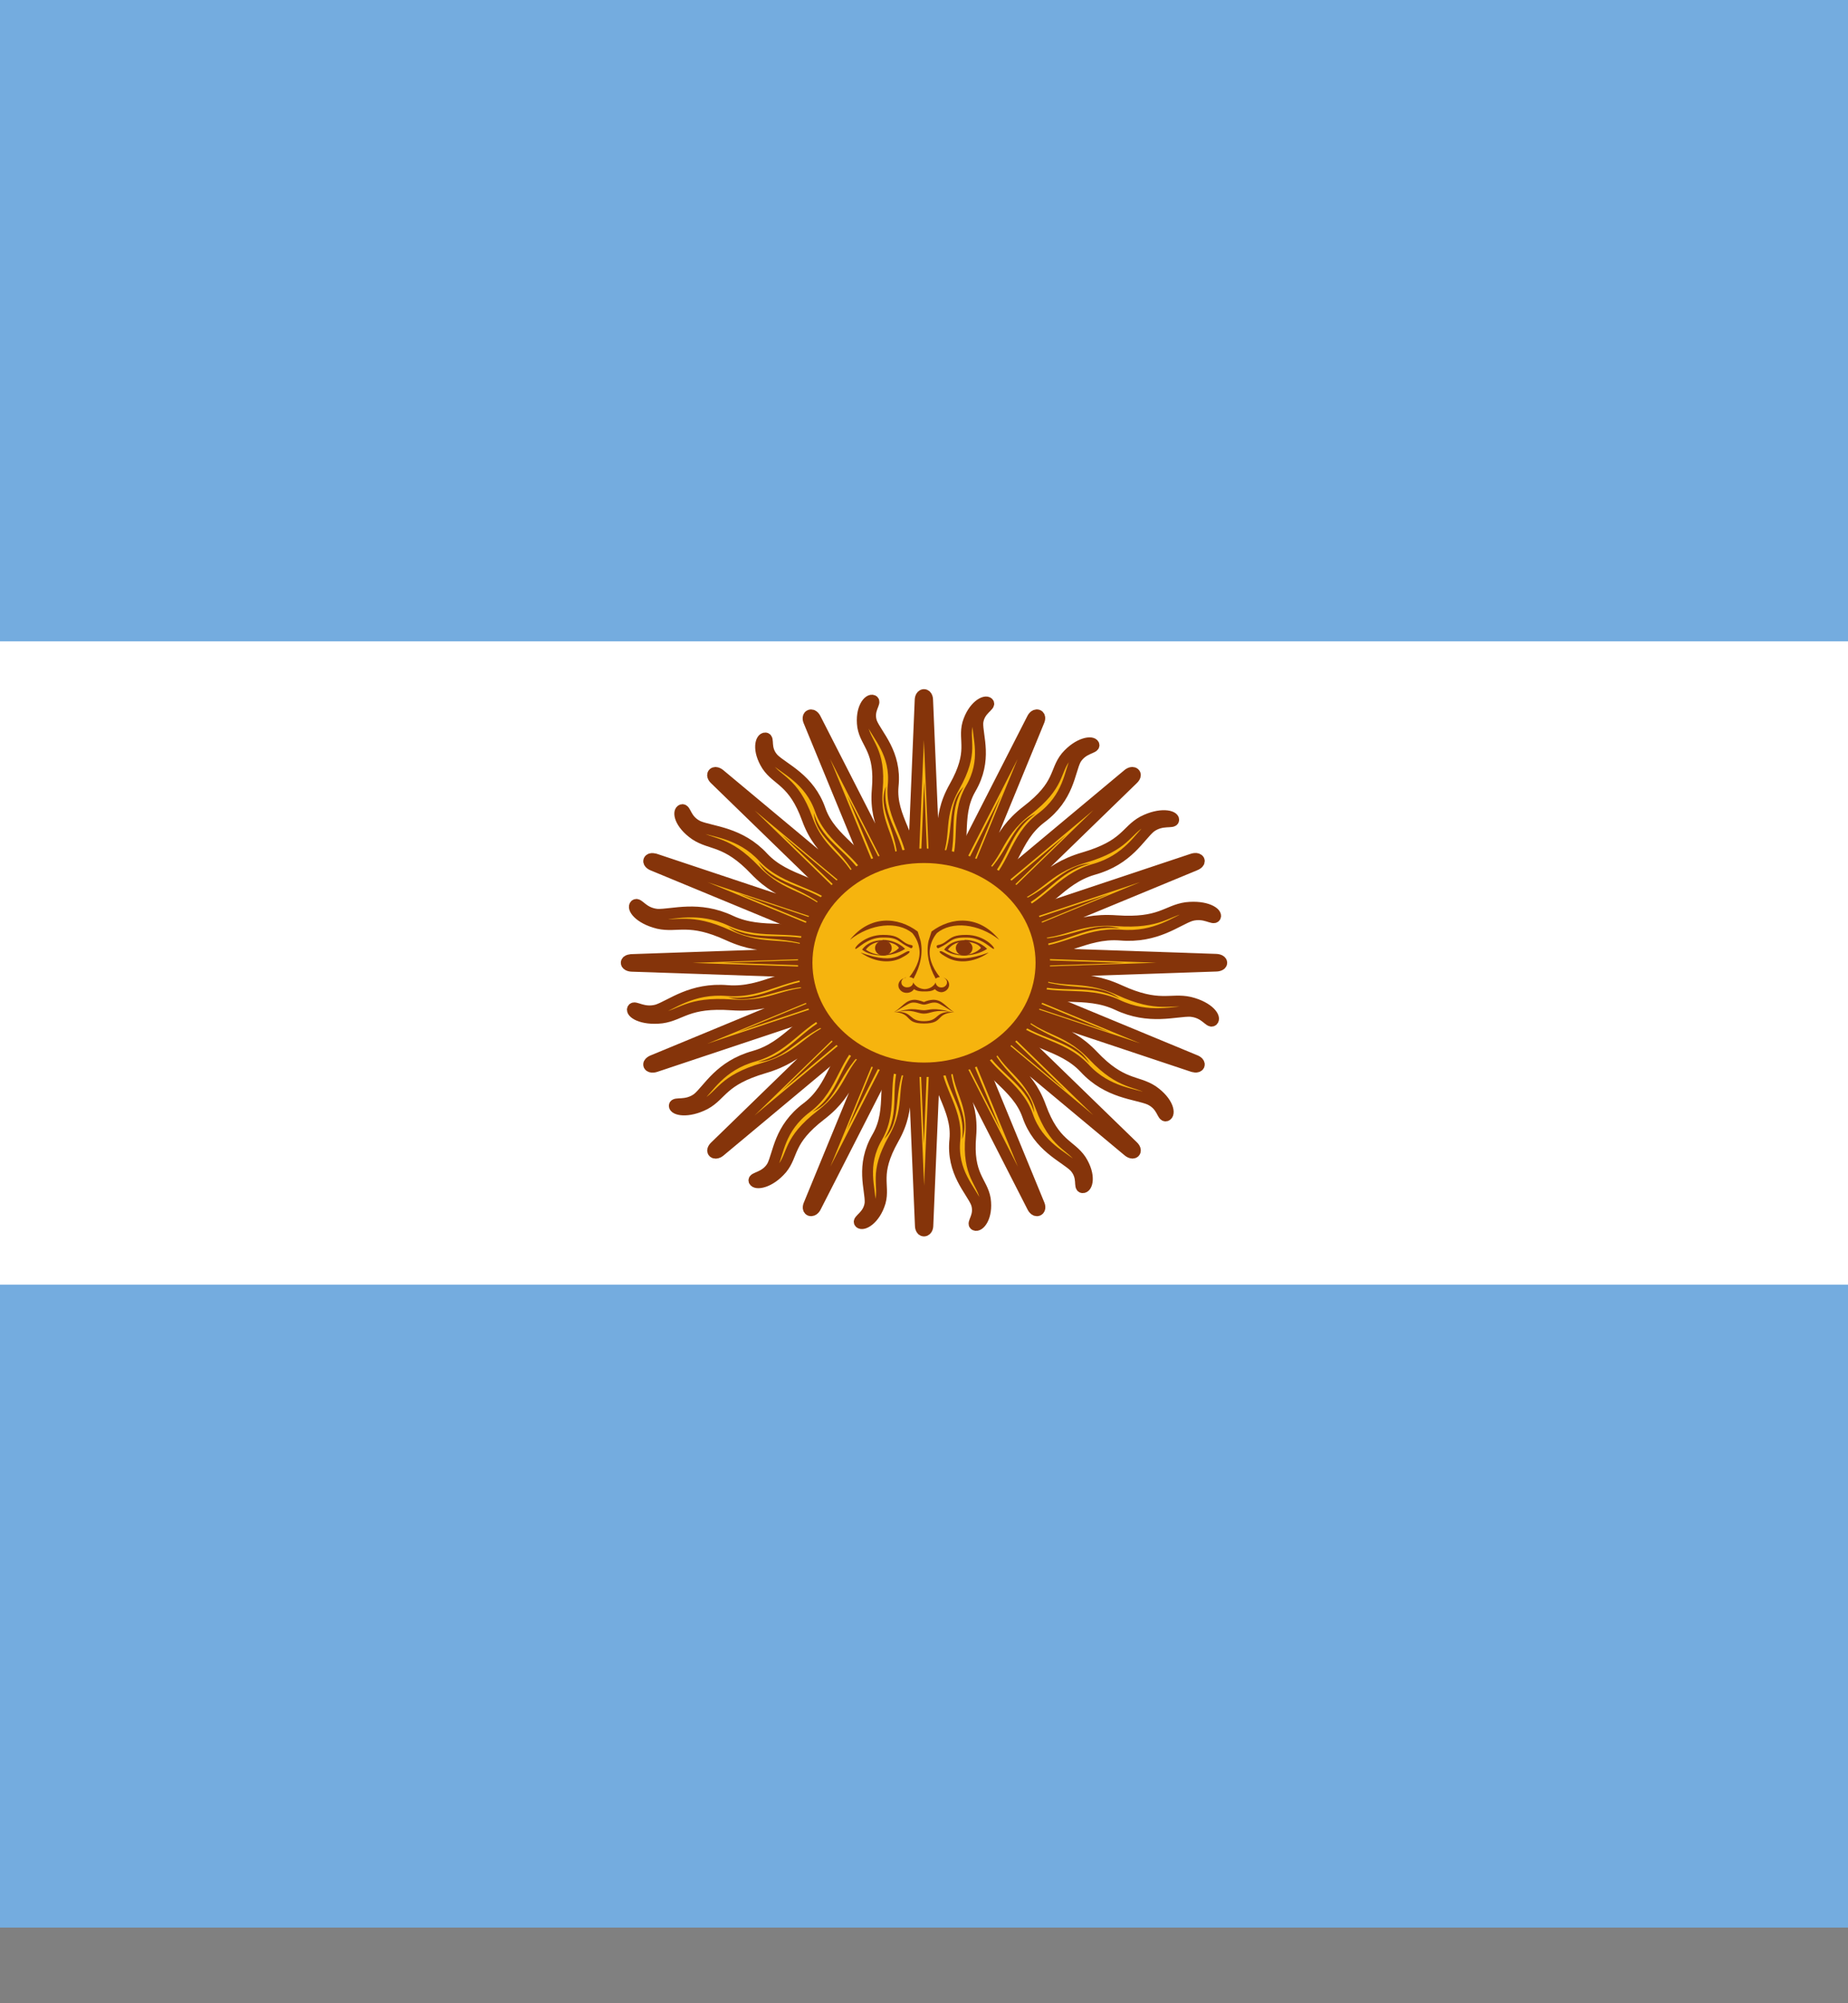 <svg width="24" height="26" viewBox="0 0 24 26" fill="none" xmlns="http://www.w3.org/2000/svg">
<rect x="0" y="0" width="24" height="26" fill="#808080" stroke="none"/>
<g clip-path="url(#clip0_1_5557)">
<path d="M-1.913 -0.026H25.913V25.018H-1.913V-0.026Z" fill="#74ACDF"/>
<path d="M-1.913 8.324H25.913V16.673H-1.913V8.324Z" fill="white"/>
<path d="M11.822 12.561L13.408 15.667C13.408 15.667 13.436 15.727 13.48 15.712C13.525 15.692 13.497 15.632 13.497 15.632L12.178 12.426M12.139 13.638C12.117 14.109 12.44 14.369 12.401 14.79C12.356 15.216 12.612 15.451 12.679 15.617C12.735 15.782 12.612 15.877 12.662 15.902C12.718 15.927 12.829 15.797 12.796 15.562C12.757 15.331 12.562 15.261 12.607 14.745C12.651 14.229 12.373 14.109 12.44 13.643" fill="#F6B40E"/>
<path d="M11.822 12.561L13.408 15.667C13.408 15.667 13.436 15.727 13.48 15.712C13.525 15.692 13.497 15.632 13.497 15.632L12.178 12.426M12.139 13.638C12.117 14.109 12.44 14.369 12.401 14.79C12.356 15.216 12.612 15.451 12.679 15.617C12.735 15.782 12.612 15.877 12.662 15.902C12.718 15.927 12.829 15.797 12.796 15.562C12.757 15.331 12.562 15.261 12.607 14.745C12.651 14.229 12.373 14.109 12.44 13.643" stroke="#85340A" stroke-width="0.141"/>
<path d="M11.808 12.495L11.953 15.91C11.953 15.91 11.953 15.975 12 15.977C12.05 15.974 12.05 15.909 12.05 15.909L12.194 12.493M11.643 13.599C11.422 14.026 11.61 14.378 11.395 14.754C11.173 15.132 11.309 15.437 11.3 15.613C11.281 15.785 11.128 15.831 11.164 15.871C11.204 15.913 11.363 15.831 11.432 15.602C11.494 15.376 11.344 15.244 11.604 14.783C11.865 14.322 11.659 14.115 11.918 13.707" fill="#F6B40E"/>
<path d="M11.808 12.495L11.953 15.91C11.953 15.91 11.953 15.975 12 15.977C12.05 15.974 12.05 15.909 12.05 15.909L12.194 12.493M11.643 13.599C11.422 14.026 11.61 14.378 11.395 14.754C11.173 15.132 11.309 15.437 11.3 15.613C11.281 15.785 11.128 15.831 11.164 15.871C11.204 15.913 11.363 15.831 11.432 15.602C11.494 15.376 11.344 15.244 11.604 14.783C11.865 14.322 11.659 14.115 11.918 13.707" stroke="#85340A" stroke-width="0.141"/>
<path d="M11.823 12.429L10.505 15.634C10.505 15.634 10.477 15.694 10.52 15.712C10.568 15.726 10.595 15.666 10.595 15.666L12.181 12.56M11.201 13.392C10.815 13.711 10.839 14.101 10.481 14.373C10.115 14.646 10.111 14.975 10.028 15.135C9.938 15.287 9.777 15.276 9.792 15.326C9.812 15.379 9.993 15.358 10.154 15.17C10.308 14.982 10.225 14.809 10.662 14.472C11.099 14.136 10.996 13.874 11.41 13.587" fill="#F6B40E"/>
<path d="M11.823 12.429L10.505 15.634C10.505 15.634 10.477 15.694 10.52 15.712C10.568 15.726 10.595 15.666 10.595 15.666L12.181 12.56M11.201 13.392C10.815 13.711 10.839 14.101 10.481 14.373C10.115 14.646 10.111 14.975 10.028 15.135C9.938 15.287 9.777 15.276 9.792 15.326C9.812 15.379 9.993 15.358 10.154 15.17C10.308 14.982 10.225 14.809 10.662 14.472C11.099 14.136 10.996 13.874 11.41 13.587" stroke="#85340A" stroke-width="0.141"/>
<path d="M11.865 12.373L9.284 14.88C9.284 14.88 9.233 14.926 9.266 14.958C9.303 14.987 9.354 14.941 9.354 14.941L12.14 12.617M10.881 13.049C10.389 13.21 10.245 13.579 9.798 13.707C9.344 13.833 9.201 14.136 9.057 14.255C8.908 14.364 8.764 14.299 8.757 14.35C8.753 14.406 8.929 14.449 9.158 14.331C9.379 14.21 9.377 14.022 9.924 13.861C10.47 13.701 10.487 13.423 10.991 13.301" fill="#F6B40E"/>
<path d="M11.865 12.373L9.284 14.88C9.284 14.88 9.233 14.926 9.266 14.958C9.303 14.987 9.354 14.941 9.354 14.941L12.14 12.617M10.881 13.049C10.389 13.21 10.245 13.579 9.798 13.707C9.344 13.833 9.201 14.136 9.057 14.255C8.908 14.364 8.764 14.299 8.757 14.35C8.753 14.406 8.929 14.449 9.158 14.331C9.379 14.21 9.377 14.022 9.924 13.861C10.47 13.701 10.487 13.423 10.991 13.301" stroke="#85340A" stroke-width="0.141"/>
<path d="M12.239 13.718C12.267 14.169 12.551 14.369 12.495 14.785C12.618 14.46 12.323 14.204 12.339 13.723M11.911 12.531L12.996 14.665L12.089 12.466" fill="#85340A"/>
<path d="M11.701 13.708C11.535 14.134 11.712 14.417 11.484 14.781C11.736 14.523 11.572 14.185 11.792 13.747M11.903 12.498L11.998 14.843L12.095 12.499" fill="#85340A"/>
<path d="M11.209 13.513C10.874 13.849 10.918 14.171 10.552 14.43C10.894 14.278 10.886 13.909 11.276 13.58M11.909 12.464L11 14.664L12.086 12.532" fill="#85340A"/>
<path d="M10.837 13.163C10.385 13.358 10.288 13.671 9.84 13.784C10.221 13.761 10.37 13.418 10.87 13.248M11.93 12.435L10.155 14.154L12.065 12.559" fill="#85340A"/>
<path d="M11.928 12.336L8.477 13.763C8.477 13.763 8.41 13.788 8.427 13.829C8.449 13.868 8.516 13.844 8.516 13.844L12.078 12.656M10.731 12.621C10.208 12.601 9.919 12.892 9.451 12.857C8.978 12.817 8.716 13.047 8.533 13.107C8.349 13.157 8.243 13.047 8.216 13.092C8.188 13.142 8.332 13.242 8.594 13.212C8.85 13.177 8.928 13.002 9.501 13.042C10.074 13.082 10.208 12.832 10.726 12.892" fill="#F6B40E"/>
<path d="M11.928 12.336L8.477 13.763C8.477 13.763 8.41 13.788 8.427 13.829C8.449 13.868 8.516 13.844 8.516 13.844L12.078 12.656M10.731 12.621C10.208 12.601 9.919 12.892 9.451 12.857C8.978 12.817 8.716 13.047 8.533 13.107C8.349 13.157 8.243 13.047 8.216 13.092C8.188 13.142 8.332 13.242 8.594 13.212C8.85 13.177 8.928 13.002 9.501 13.042C10.074 13.082 10.208 12.832 10.726 12.892" stroke="#85340A" stroke-width="0.141"/>
<path d="M12.001 12.323L8.207 12.454C8.207 12.454 8.134 12.454 8.133 12.496C8.136 12.541 8.208 12.541 8.208 12.541L12.004 12.671M10.774 12.175C10.3 11.976 9.909 12.145 9.492 11.951C9.072 11.752 8.732 11.874 8.537 11.867C8.346 11.85 8.295 11.711 8.25 11.743C8.203 11.78 8.294 11.922 8.549 11.985C8.8 12.041 8.947 11.905 9.459 12.14C9.972 12.374 10.202 12.189 10.654 12.423" fill="#F6B40E"/>
<path d="M12.001 12.323L8.207 12.454C8.207 12.454 8.134 12.454 8.133 12.496C8.136 12.541 8.208 12.541 8.208 12.541L12.004 12.671M10.774 12.175C10.3 11.976 9.909 12.145 9.492 11.951C9.072 11.752 8.732 11.874 8.537 11.867C8.346 11.85 8.295 11.711 8.25 11.743C8.203 11.78 8.294 11.922 8.549 11.985C8.8 12.041 8.947 11.905 9.459 12.14C9.972 12.374 10.202 12.189 10.654 12.423" stroke="#85340A" stroke-width="0.141"/>
<path d="M12.075 12.337L8.513 11.15C8.513 11.15 8.447 11.126 8.427 11.165C8.411 11.207 8.478 11.232 8.478 11.232L11.929 12.659M11.004 11.777C10.65 11.43 10.217 11.451 9.914 11.129C9.611 10.8 9.245 10.796 9.068 10.722C8.899 10.64 8.911 10.495 8.856 10.509C8.797 10.527 8.82 10.69 9.029 10.835C9.238 10.973 9.43 10.899 9.804 11.292C10.178 11.685 10.469 11.593 10.788 11.965" fill="#F6B40E"/>
<path d="M12.075 12.337L8.513 11.15C8.513 11.15 8.447 11.126 8.427 11.165C8.411 11.207 8.478 11.232 8.478 11.232L11.929 12.659M11.004 11.777C10.65 11.43 10.217 11.451 9.914 11.129C9.611 10.8 9.245 10.796 9.068 10.722C8.899 10.64 8.911 10.495 8.856 10.509C8.797 10.527 8.82 10.69 9.029 10.835C9.238 10.973 9.43 10.899 9.804 11.292C10.178 11.685 10.469 11.593 10.788 11.965" stroke="#85340A" stroke-width="0.141"/>
<path d="M12.137 12.375L9.351 10.052C9.351 10.052 9.3 10.006 9.265 10.035C9.232 10.069 9.284 10.115 9.284 10.115L11.865 12.622M11.386 11.489C11.206 11.046 10.797 10.917 10.654 10.515C10.514 10.106 10.178 9.977 10.046 9.847C9.924 9.714 9.997 9.583 9.94 9.578C9.878 9.574 9.83 9.732 9.961 9.938C10.095 10.138 10.305 10.135 10.483 10.627C10.662 11.119 10.97 11.134 11.106 11.588" fill="#F6B40E"/>
<path d="M12.137 12.375L9.351 10.052C9.351 10.052 9.3 10.006 9.265 10.035C9.232 10.069 9.284 10.115 9.284 10.115L11.865 12.622M11.386 11.489C11.206 11.046 10.797 10.917 10.654 10.515C10.514 10.106 10.178 9.977 10.046 9.847C9.924 9.714 9.997 9.583 9.94 9.578C9.878 9.574 9.83 9.732 9.961 9.938C10.095 10.138 10.305 10.135 10.483 10.627C10.662 11.119 10.97 11.134 11.106 11.588" stroke="#85340A" stroke-width="0.141"/>
<path d="M10.642 12.711C10.141 12.737 9.919 12.992 9.457 12.942C9.818 13.052 10.102 12.787 10.636 12.802M11.961 12.416L9.59 13.393L12.033 12.576" fill="#85340A"/>
<path d="M10.654 12.227C10.181 12.078 9.866 12.237 9.461 12.032C9.748 12.258 10.123 12.111 10.61 12.309M11.998 12.409L9.392 12.495L11.997 12.582" fill="#85340A"/>
<path d="M10.871 11.784C10.497 11.483 10.139 11.522 9.851 11.193C10.021 11.501 10.43 11.494 10.796 11.845M12.035 12.415L9.592 11.597L11.961 12.574" fill="#85340A"/>
<path d="M11.259 11.45C11.042 11.043 10.694 10.955 10.569 10.552C10.594 10.895 10.976 11.029 11.165 11.479M12.067 12.433L10.157 10.836L11.93 12.555" fill="#85340A"/>
<path d="M12.178 12.431L10.592 9.326C10.592 9.326 10.564 9.265 10.519 9.281C10.475 9.301 10.503 9.361 10.503 9.361L11.822 12.566M11.861 11.354C11.883 10.883 11.56 10.623 11.599 10.202C11.644 9.776 11.388 9.541 11.321 9.376C11.265 9.21 11.388 9.115 11.338 9.09C11.282 9.065 11.171 9.195 11.204 9.431C11.243 9.661 11.438 9.731 11.393 10.247C11.349 10.763 11.627 10.883 11.56 11.349" fill="#F6B40E"/>
<path d="M12.178 12.431L10.592 9.326C10.592 9.326 10.564 9.265 10.519 9.281C10.475 9.301 10.503 9.361 10.503 9.361L11.822 12.566M11.861 11.354C11.883 10.883 11.56 10.623 11.599 10.202C11.644 9.776 11.388 9.541 11.321 9.376C11.265 9.21 11.388 9.115 11.338 9.09C11.282 9.065 11.171 9.195 11.204 9.431C11.243 9.661 11.438 9.731 11.393 10.247C11.349 10.763 11.627 10.883 11.56 11.349" stroke="#85340A" stroke-width="0.141"/>
<path d="M12.192 12.497L12.047 9.082C12.047 9.082 12.047 9.017 11.999 9.015C11.95 9.019 11.95 9.084 11.95 9.084L11.806 12.5M12.357 11.393C12.578 10.966 12.39 10.614 12.605 10.239C12.827 9.861 12.691 9.555 12.699 9.379C12.718 9.207 12.872 9.162 12.836 9.121C12.795 9.079 12.637 9.161 12.568 9.39C12.506 9.616 12.656 9.748 12.396 10.21C12.135 10.671 12.341 10.878 12.081 11.285" fill="#F6B40E"/>
<path d="M12.192 12.497L12.047 9.082C12.047 9.082 12.047 9.017 11.999 9.015C11.95 9.019 11.95 9.084 11.95 9.084L11.806 12.5M12.357 11.393C12.578 10.966 12.39 10.614 12.605 10.239C12.827 9.861 12.691 9.555 12.699 9.379C12.718 9.207 12.872 9.162 12.836 9.121C12.795 9.079 12.637 9.161 12.568 9.39C12.506 9.616 12.656 9.748 12.396 10.21C12.135 10.671 12.341 10.878 12.081 11.285" stroke="#85340A" stroke-width="0.141"/>
<path d="M12.177 12.563L13.495 9.358C13.495 9.358 13.523 9.298 13.479 9.28C13.432 9.266 13.405 9.326 13.405 9.326L11.819 12.432M12.799 11.6C13.184 11.281 13.161 10.892 13.519 10.619C13.885 10.346 13.889 10.017 13.971 9.858C14.062 9.705 14.223 9.716 14.207 9.666C14.188 9.613 14.007 9.634 13.845 9.822C13.692 10.01 13.775 10.183 13.338 10.52C12.901 10.856 13.003 11.118 12.59 11.405" fill="#F6B40E"/>
<path d="M12.177 12.563L13.495 9.358C13.495 9.358 13.523 9.298 13.479 9.28C13.432 9.266 13.405 9.326 13.405 9.326L11.819 12.432M12.799 11.6C13.184 11.281 13.161 10.892 13.519 10.619C13.885 10.346 13.889 10.017 13.971 9.858C14.062 9.705 14.223 9.716 14.207 9.666C14.188 9.613 14.007 9.634 13.845 9.822C13.692 10.01 13.775 10.183 13.338 10.52C12.901 10.856 13.003 11.118 12.59 11.405" stroke="#85340A" stroke-width="0.141"/>
<path d="M12.135 12.619L14.716 10.112C14.716 10.112 14.767 10.066 14.734 10.035C14.697 10.005 14.646 10.051 14.646 10.051L11.86 12.375M13.119 11.943C13.611 11.782 13.755 11.414 14.201 11.285C14.655 11.159 14.799 10.856 14.943 10.737C15.092 10.628 15.236 10.693 15.243 10.642C15.247 10.586 15.071 10.543 14.842 10.661C14.62 10.782 14.623 10.971 14.076 11.131C13.53 11.291 13.513 11.569 13.009 11.692" fill="#F6B40E"/>
<path d="M12.135 12.619L14.716 10.112C14.716 10.112 14.767 10.066 14.734 10.035C14.697 10.005 14.646 10.051 14.646 10.051L11.86 12.375M13.119 11.943C13.611 11.782 13.755 11.414 14.201 11.285C14.655 11.159 14.799 10.856 14.943 10.737C15.092 10.628 15.236 10.693 15.243 10.642C15.247 10.586 15.071 10.543 14.842 10.661C14.62 10.782 14.623 10.971 14.076 11.131C13.53 11.291 13.513 11.569 13.009 11.692" stroke="#85340A" stroke-width="0.141"/>
<path d="M11.761 11.274C11.733 10.823 11.449 10.623 11.505 10.207C11.382 10.533 11.677 10.788 11.66 11.269M12.089 12.461L11.004 10.327L11.911 12.526" fill="#85340A"/>
<path d="M12.298 11.285C12.464 10.858 12.287 10.576 12.515 10.211C12.264 10.469 12.428 10.807 12.208 11.245M12.097 12.494L12.002 10.149L11.905 12.493" fill="#85340A"/>
<path d="M12.791 11.48C13.125 11.143 13.082 10.821 13.448 10.562C13.106 10.715 13.114 11.083 12.724 11.412M12.09 12.528L12.999 10.329L11.913 12.461" fill="#85340A"/>
<path d="M13.163 11.829C13.615 11.634 13.712 11.321 14.16 11.208C13.779 11.231 13.63 11.574 13.13 11.744M12.07 12.557L13.845 10.838L11.935 12.434" fill="#85340A"/>
<path d="M12.072 12.656L15.523 11.229C15.523 11.229 15.589 11.204 15.573 11.164C15.55 11.124 15.484 11.149 15.484 11.149L11.922 12.336M13.269 12.371C13.792 12.391 14.081 12.101 14.549 12.136C15.022 12.176 15.283 11.945 15.467 11.885C15.651 11.835 15.756 11.945 15.784 11.9C15.812 11.85 15.667 11.75 15.406 11.78C15.15 11.815 15.072 11.99 14.499 11.95C13.925 11.91 13.792 12.161 13.274 12.101" fill="#F6B40E"/>
<path d="M12.072 12.656L15.523 11.229C15.523 11.229 15.589 11.204 15.573 11.164C15.55 11.124 15.484 11.149 15.484 11.149L11.922 12.336M13.269 12.371C13.792 12.391 14.081 12.101 14.549 12.136C15.022 12.176 15.283 11.945 15.467 11.885C15.651 11.835 15.756 11.945 15.784 11.9C15.812 11.85 15.667 11.75 15.406 11.78C15.15 11.815 15.072 11.99 14.499 11.95C13.925 11.91 13.792 12.161 13.274 12.101" stroke="#85340A" stroke-width="0.141"/>
<path d="M11.998 12.669L15.793 12.539C15.793 12.539 15.866 12.539 15.867 12.496C15.864 12.451 15.791 12.451 15.791 12.451L11.996 12.321M13.225 12.818C13.7 13.016 14.091 12.848 14.508 13.041C14.928 13.241 15.268 13.118 15.463 13.126C15.654 13.143 15.705 13.281 15.749 13.249C15.796 13.212 15.705 13.07 15.451 13.008C15.2 12.952 15.053 13.087 14.54 12.852C14.028 12.618 13.798 12.803 13.345 12.569" fill="#F6B40E"/>
<path d="M11.998 12.669L15.793 12.539C15.793 12.539 15.866 12.539 15.867 12.496C15.864 12.451 15.791 12.451 15.791 12.451L11.996 12.321M13.225 12.818C13.7 13.016 14.091 12.848 14.508 13.041C14.928 13.241 15.268 13.118 15.463 13.126C15.654 13.143 15.705 13.281 15.749 13.249C15.796 13.212 15.705 13.07 15.451 13.008C15.2 12.952 15.053 13.087 14.54 12.852C14.028 12.618 13.798 12.803 13.345 12.569" stroke="#85340A" stroke-width="0.141"/>
<path d="M11.925 12.655L15.486 13.842C15.486 13.842 15.553 13.867 15.573 13.828C15.589 13.785 15.522 13.761 15.522 13.761L12.071 12.333M12.995 13.215C13.35 13.562 13.782 13.541 14.085 13.863C14.388 14.193 14.754 14.196 14.931 14.271C15.101 14.352 15.089 14.497 15.144 14.483C15.203 14.465 15.179 14.302 14.971 14.157C14.762 14.019 14.569 14.094 14.196 13.7C13.822 13.307 13.53 13.399 13.212 13.027" fill="#F6B40E"/>
<path d="M11.925 12.655L15.486 13.842C15.486 13.842 15.553 13.867 15.573 13.828C15.589 13.785 15.522 13.761 15.522 13.761L12.071 12.333M12.995 13.215C13.35 13.562 13.782 13.541 14.085 13.863C14.388 14.193 14.754 14.196 14.931 14.271C15.101 14.352 15.089 14.497 15.144 14.483C15.203 14.465 15.179 14.302 14.971 14.157C14.762 14.019 14.569 14.094 14.196 13.7C13.822 13.307 13.53 13.399 13.212 13.027" stroke="#85340A" stroke-width="0.141"/>
<path d="M11.863 12.618L14.649 14.94C14.649 14.94 14.7 14.986 14.735 14.957C14.767 14.923 14.716 14.877 14.716 14.877L12.134 12.37M12.614 13.503C12.793 13.946 13.203 14.075 13.345 14.477C13.485 14.886 13.822 15.015 13.954 15.145C14.076 15.279 14.003 15.409 14.06 15.415C14.122 15.419 14.169 15.26 14.038 15.054C13.904 14.855 13.695 14.857 13.516 14.365C13.338 13.873 13.03 13.858 12.894 13.404" fill="#F6B40E"/>
<path d="M11.863 12.618L14.649 14.94C14.649 14.94 14.7 14.986 14.735 14.957C14.767 14.923 14.716 14.877 14.716 14.877L12.134 12.37M12.614 13.503C12.793 13.946 13.203 14.075 13.345 14.477C13.485 14.886 13.822 15.015 13.954 15.145C14.076 15.279 14.003 15.409 14.06 15.415C14.122 15.419 14.169 15.26 14.038 15.054C13.904 14.855 13.695 14.857 13.516 14.365C13.338 13.873 13.03 13.858 12.894 13.404" stroke="#85340A" stroke-width="0.141"/>
<path d="M13.358 12.281C13.859 12.256 14.081 12 14.543 12.05C14.181 11.94 13.898 12.206 13.363 12.191M12.039 12.576L14.41 11.6L11.966 12.416" fill="#85340A"/>
<path d="M13.346 12.765C13.819 12.914 14.133 12.755 14.539 12.96C14.252 12.734 13.877 12.881 13.389 12.684M12.002 12.584L14.607 12.498L12.003 12.411" fill="#85340A"/>
<path d="M13.129 13.208C13.503 13.509 13.861 13.47 14.148 13.8C13.979 13.491 13.57 13.498 13.204 13.148M11.964 12.578L14.408 13.396L12.039 12.418" fill="#85340A"/>
<path d="M12.74 13.543C12.958 13.95 13.305 14.037 13.431 14.44C13.405 14.097 13.024 13.963 12.835 13.513M11.932 12.559L13.842 14.157L12.069 12.438" fill="#85340A"/>
<path d="M12 13.885C12.852 13.885 13.543 13.263 13.543 12.496C13.543 11.729 12.852 11.107 12 11.107C11.148 11.107 10.457 11.729 10.457 12.496C10.457 13.263 11.148 13.885 12 13.885Z" fill="#F6B40E" stroke="#85340A" stroke-width="0.188"/>
<path d="M12.527 12.203C12.418 12.203 12.32 12.242 12.261 12.325C12.38 12.423 12.641 12.432 12.82 12.315C12.783 12.279 12.738 12.249 12.687 12.229C12.637 12.209 12.582 12.198 12.527 12.198V12.203ZM12.527 12.222C12.63 12.222 12.723 12.261 12.739 12.305C12.619 12.423 12.429 12.413 12.31 12.325C12.364 12.252 12.445 12.222 12.527 12.222Z" fill="#843511"/>
<path d="M12.549 12.134C12.397 12.134 12.359 12.164 12.288 12.217C12.217 12.271 12.18 12.261 12.169 12.271C12.158 12.281 12.169 12.315 12.19 12.305C12.217 12.291 12.266 12.271 12.337 12.217C12.408 12.168 12.478 12.168 12.555 12.168C12.761 12.168 12.88 12.325 12.908 12.315C12.93 12.305 12.788 12.134 12.549 12.134Z" fill="#85340A"/>
<path d="M12.978 12.198C12.706 11.983 12.358 11.953 12.168 12.11C12.124 12.163 12.094 12.225 12.081 12.291C12.054 12.413 12.098 12.545 12.206 12.682C12.19 12.682 12.168 12.687 12.152 12.702C12.059 12.535 12.027 12.369 12.059 12.212L12.098 12.09C12.358 11.895 12.717 11.875 12.978 12.198Z" fill="#85340A"/>
<path d="M12.522 12.403C12.582 12.403 12.63 12.359 12.63 12.305C12.63 12.251 12.582 12.208 12.522 12.208C12.462 12.208 12.413 12.251 12.413 12.305C12.413 12.359 12.462 12.403 12.522 12.403Z" fill="#85340A"/>
<path d="M12.832 12.369C12.63 12.506 12.429 12.496 12.31 12.432C12.19 12.369 12.19 12.345 12.217 12.345C12.239 12.345 12.266 12.369 12.359 12.413C12.457 12.452 12.598 12.452 12.837 12.364L12.832 12.369Z" fill="#85340A"/>
<path d="M11.761 12.692C11.743 12.694 11.725 12.7 11.711 12.71C11.696 12.72 11.684 12.733 11.677 12.749C11.669 12.764 11.666 12.78 11.668 12.797C11.669 12.813 11.675 12.829 11.686 12.843C11.696 12.857 11.71 12.868 11.726 12.876C11.742 12.883 11.761 12.887 11.779 12.886C11.797 12.886 11.815 12.881 11.831 12.873C11.847 12.865 11.86 12.853 11.87 12.838C11.913 12.868 11.967 12.868 12 12.868H12.016C12.043 12.868 12.103 12.868 12.141 12.838C12.163 12.863 12.196 12.878 12.228 12.878C12.253 12.876 12.277 12.866 12.294 12.85C12.312 12.834 12.323 12.813 12.326 12.79C12.328 12.768 12.322 12.745 12.308 12.726C12.294 12.708 12.274 12.694 12.25 12.687C12.277 12.697 12.299 12.721 12.299 12.751C12.299 12.768 12.291 12.785 12.277 12.797C12.264 12.81 12.245 12.816 12.226 12.816C12.206 12.816 12.187 12.81 12.174 12.797C12.16 12.785 12.152 12.768 12.152 12.751C12.14 12.776 12.119 12.798 12.093 12.814C12.067 12.829 12.037 12.838 12.005 12.838C11.975 12.836 11.945 12.827 11.919 12.812C11.893 12.796 11.873 12.775 11.859 12.751C11.859 12.785 11.826 12.814 11.788 12.814C11.769 12.817 11.75 12.812 11.735 12.802C11.72 12.792 11.709 12.777 11.707 12.76C11.704 12.743 11.708 12.726 11.72 12.712C11.731 12.699 11.748 12.69 11.766 12.687L11.761 12.692ZM11.88 12.976C11.761 12.976 11.717 13.073 11.609 13.137C11.663 13.112 11.717 13.073 11.799 13.029C11.88 12.985 11.951 13.039 12 13.039C12.049 13.039 12.12 12.985 12.201 13.029C12.283 13.073 12.332 13.112 12.391 13.137C12.283 13.068 12.239 12.976 12.12 12.976C12.078 12.978 12.037 12.988 12 13.005C11.946 12.985 11.902 12.976 11.88 12.976Z" fill="#85340A"/>
<path d="M11.837 13.098C11.793 13.098 11.728 13.112 11.641 13.137C11.858 13.088 11.902 13.156 12 13.156C12.092 13.156 12.141 13.093 12.358 13.137C12.119 13.068 12.07 13.112 12 13.112C11.951 13.112 11.918 13.098 11.837 13.098Z" fill="#85340A"/>
<path d="M11.652 13.132H11.609C11.859 13.156 11.739 13.284 12 13.284C12.261 13.284 12.141 13.156 12.391 13.137C12.13 13.113 12.212 13.254 12 13.254C11.799 13.254 11.859 13.132 11.652 13.132Z" fill="#85340A"/>
<path d="M11.038 12.198C11.31 11.983 11.657 11.953 11.848 12.11C11.892 12.163 11.922 12.225 11.935 12.291C11.962 12.413 11.918 12.545 11.81 12.682C11.826 12.682 11.848 12.687 11.864 12.702C11.956 12.535 11.989 12.369 11.956 12.212L11.918 12.09C11.657 11.895 11.299 11.875 11.038 12.198Z" fill="#85340A"/>
<path d="M11.467 12.134C11.62 12.134 11.658 12.164 11.728 12.217C11.799 12.271 11.837 12.261 11.848 12.271C11.859 12.281 11.848 12.315 11.826 12.305C11.799 12.291 11.75 12.271 11.679 12.217C11.609 12.168 11.538 12.168 11.462 12.168C11.255 12.168 11.136 12.325 11.109 12.315C11.087 12.305 11.228 12.134 11.467 12.134Z" fill="#85340A"/>
<path d="M11.462 12.203C11.353 12.203 11.255 12.242 11.196 12.325C11.315 12.423 11.576 12.432 11.755 12.315C11.718 12.279 11.672 12.249 11.622 12.229C11.572 12.209 11.517 12.198 11.462 12.198V12.203ZM11.462 12.222C11.565 12.222 11.658 12.261 11.674 12.305C11.554 12.423 11.364 12.413 11.245 12.325C11.299 12.252 11.38 12.222 11.462 12.222Z" fill="#843511"/>
<path d="M11.473 12.403C11.533 12.403 11.581 12.359 11.581 12.305C11.581 12.251 11.533 12.208 11.473 12.208C11.413 12.208 11.364 12.251 11.364 12.305C11.364 12.359 11.413 12.403 11.473 12.403Z" fill="#85340A"/>
<path d="M11.185 12.369C11.386 12.506 11.587 12.496 11.706 12.432C11.826 12.369 11.826 12.345 11.799 12.345C11.777 12.345 11.75 12.369 11.658 12.413C11.56 12.452 11.418 12.452 11.179 12.364L11.185 12.369Z" fill="#85340A"/>
</g>
<defs>
<clipPath id="clip0_1_5557">
<rect width="24" height="25.044" fill="white"/>
</clipPath>
</defs>
</svg>
